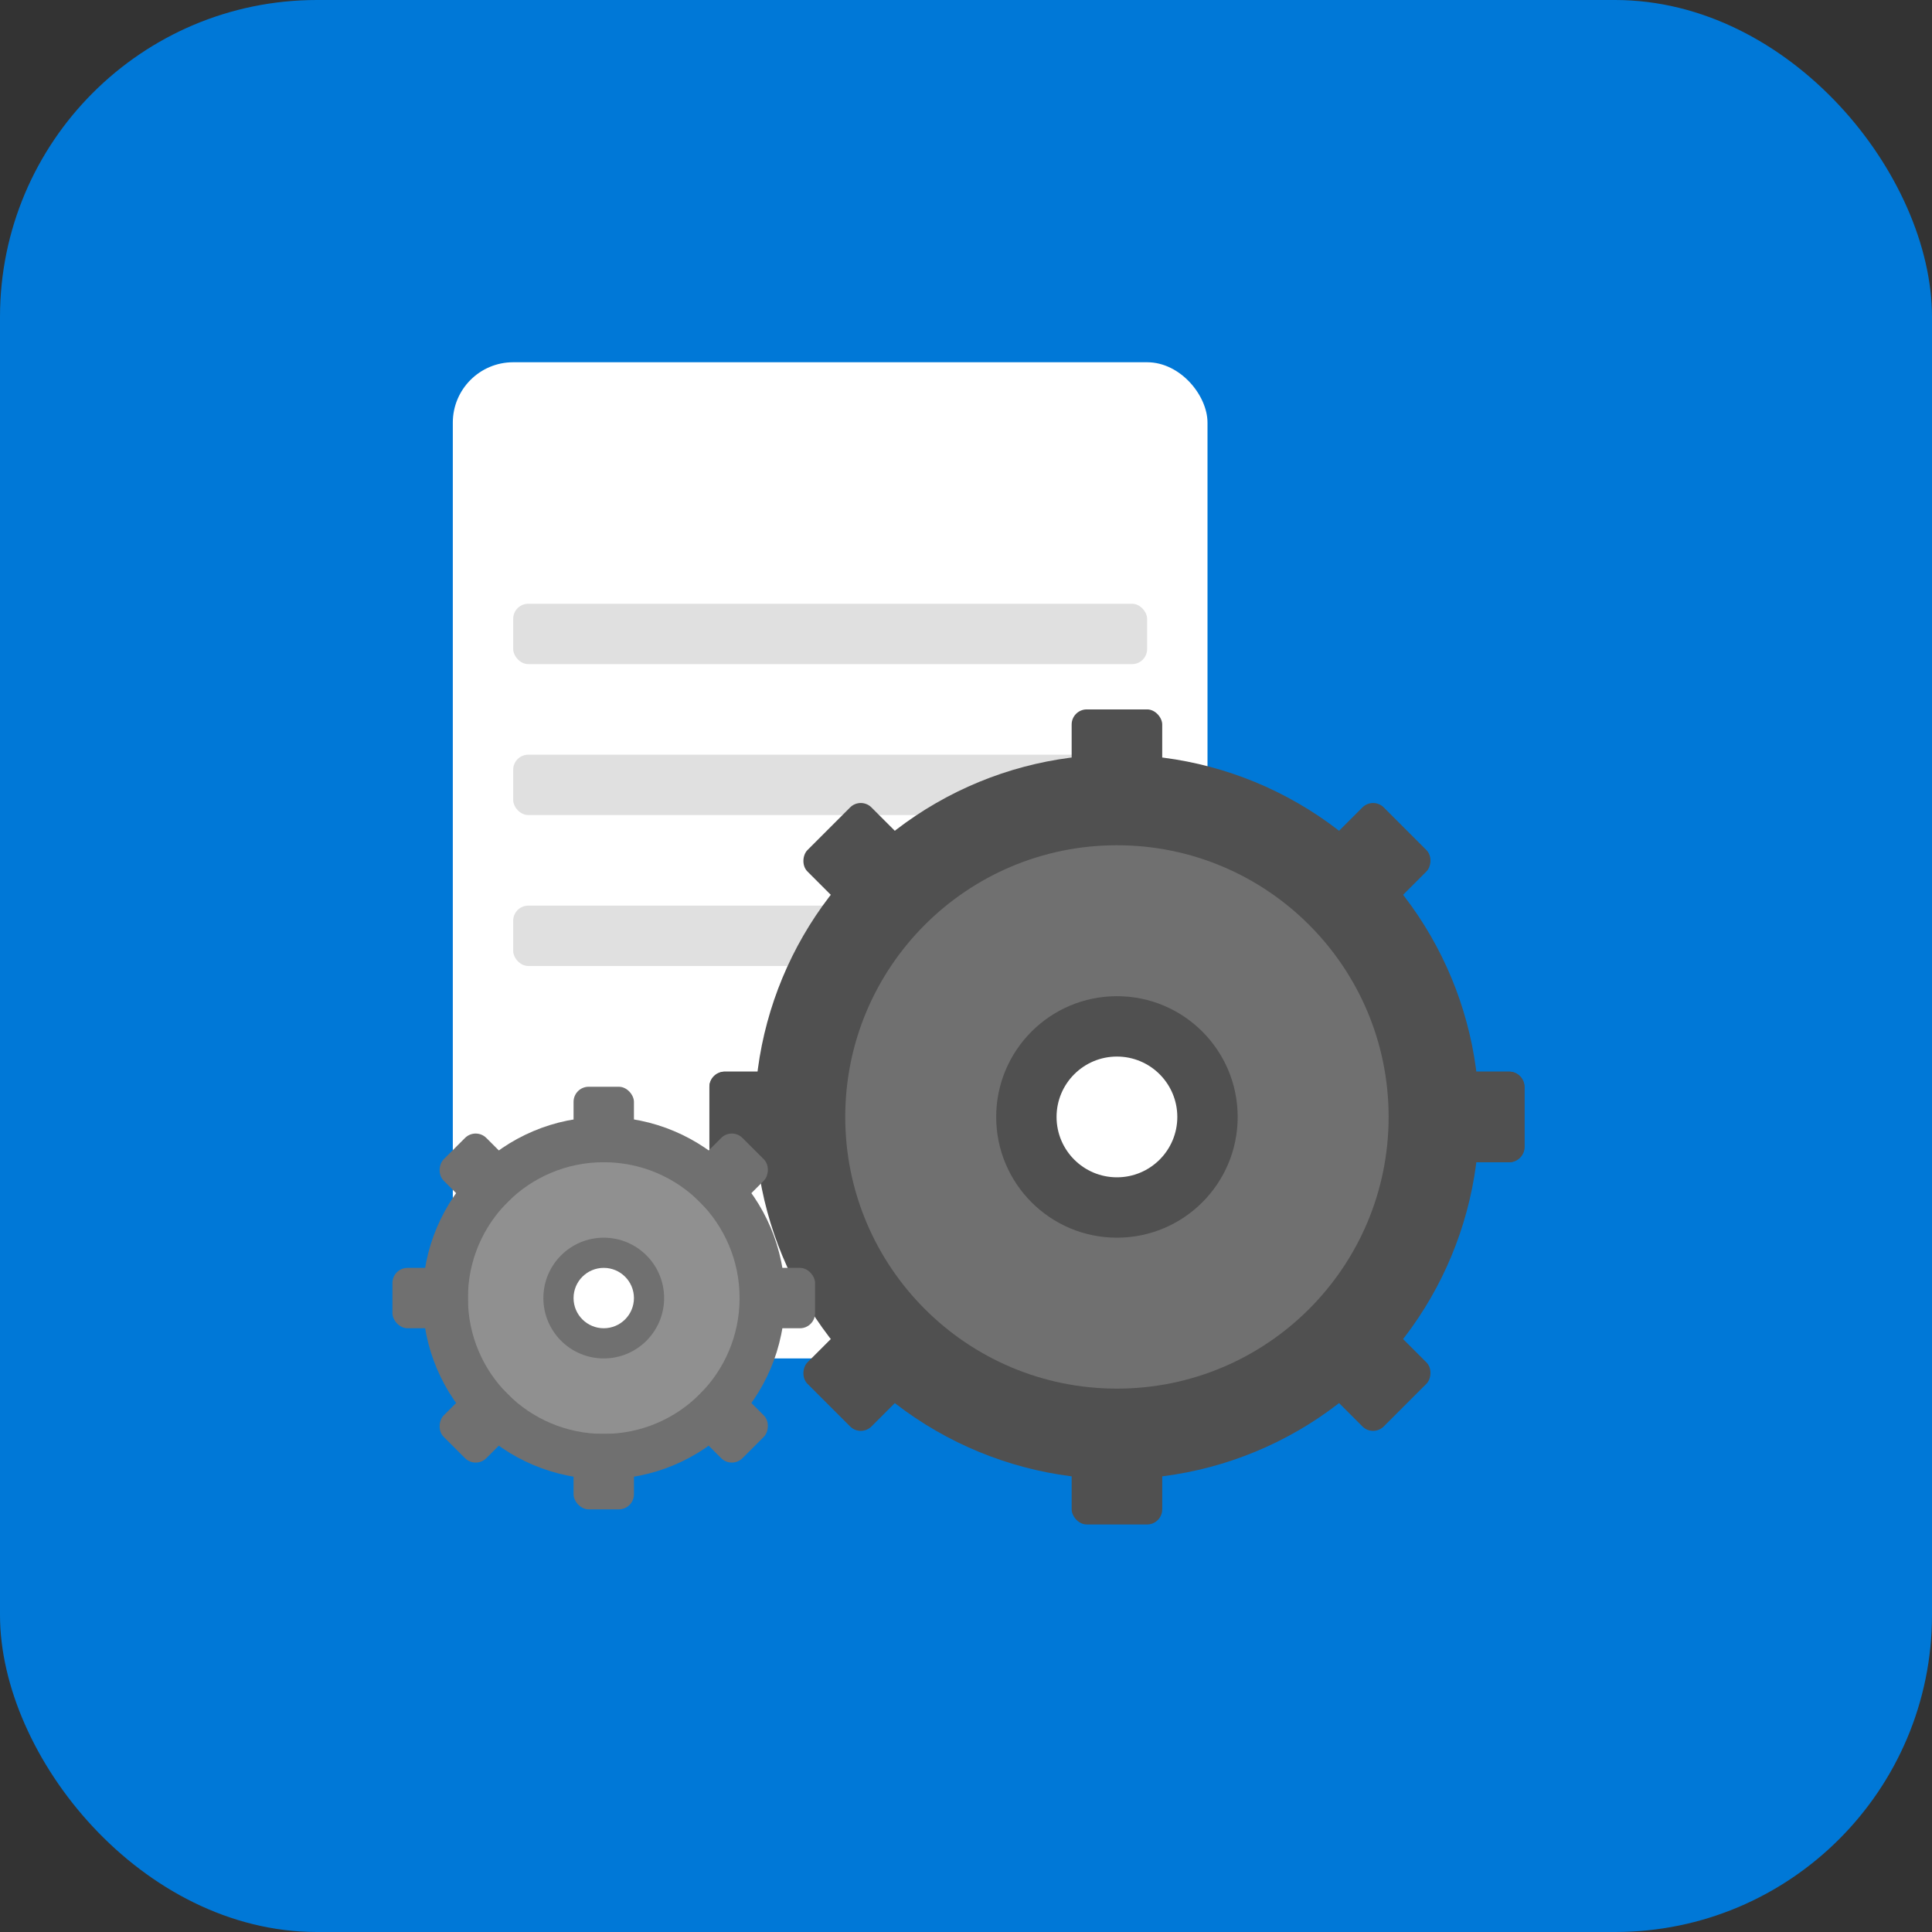 <svg xmlns="http://www.w3.org/2000/svg" width="256" height="256" viewBox="0 0 256 256">
  <rect x="0" y="0" width="256" height="256" fill="#333333" stroke="none"/>
  <!-- Background -->
  <rect width="256" height="256" rx="42" ry="42" fill="#0078d7" />
  
  <!-- Document Base -->
  <rect x="60" y="48" width="100" height="132" rx="8" ry="8" fill="#ffffff" />
  <rect x="68" y="80" width="84" height="8" rx="2" ry="2" fill="#e0e0e0" />
  <rect x="68" y="100" width="84" height="8" rx="2" ry="2" fill="#e0e0e0" />
  <rect x="68" y="120" width="60" height="8" rx="2" ry="2" fill="#e0e0e0" />
  
  <!-- Gear (Main) -->
  <g transform="translate(148, 148)">
    <circle cx="0" cy="0" r="48" fill="#505050" />
    <circle cx="0" cy="0" r="36" fill="#707070" />
    <circle cx="0" cy="0" r="16" fill="#505050" />
    <circle cx="0" cy="0" r="8" fill="#ffffff" />
    
    <!-- Gear teeth -->
    <g fill="#505050">
      <!-- 12 teeth around the gear -->
      <rect x="-6" y="-54" width="12" height="16" rx="2" ry="2" />
      <rect x="-6" y="38" width="12" height="16" rx="2" ry="2" />
      
      <rect x="-54" y="-6" width="16" height="12" rx="2" ry="2" />
      <rect x="38" y="-6" width="16" height="12" rx="2" ry="2" />
      
      <!-- Diagonal teeth -->
      <g transform="rotate(45)">
        <rect x="-6" y="-54" width="12" height="16" rx="2" ry="2" />
        <rect x="-6" y="38" width="12" height="16" rx="2" ry="2" />
        <rect x="-54" y="-6" width="16" height="12" rx="2" ry="2" />
        <rect x="38" y="-6" width="16" height="12" rx="2" ry="2" />
      </g>
      
      <g transform="rotate(90)">
        <rect x="-6" y="-54" width="12" height="16" rx="2" ry="2" />
        <rect x="-6" y="38" width="12" height="16" rx="2" ry="2" />
      </g>
    </g>
  </g>
  
  <!-- Small Gear -->
  <g transform="translate(80, 172)">
    <circle cx="0" cy="0" r="24" fill="#707070" />
    <circle cx="0" cy="0" r="18" fill="#909090" />
    <circle cx="0" cy="0" r="8" fill="#707070" />
    <circle cx="0" cy="0" r="4" fill="#ffffff" />
    
    <!-- Small gear teeth -->
    <g fill="#707070">
      <rect x="-4" y="-28" width="8" height="10" rx="2" ry="2" />
      <rect x="-4" y="18" width="8" height="10" rx="2" ry="2" />
      <rect x="-28" y="-4" width="10" height="8" rx="2" ry="2" />
      <rect x="18" y="-4" width="10" height="8" rx="2" ry="2" />
      
      <g transform="rotate(45)">
        <rect x="-4" y="-28" width="8" height="10" rx="2" ry="2" />
        <rect x="-4" y="18" width="8" height="10" rx="2" ry="2" />
        <rect x="-28" y="-4" width="10" height="8" rx="2" ry="2" />
        <rect x="18" y="-4" width="10" height="8" rx="2" ry="2" />
      </g>
    </g>
  </g>
</svg>
